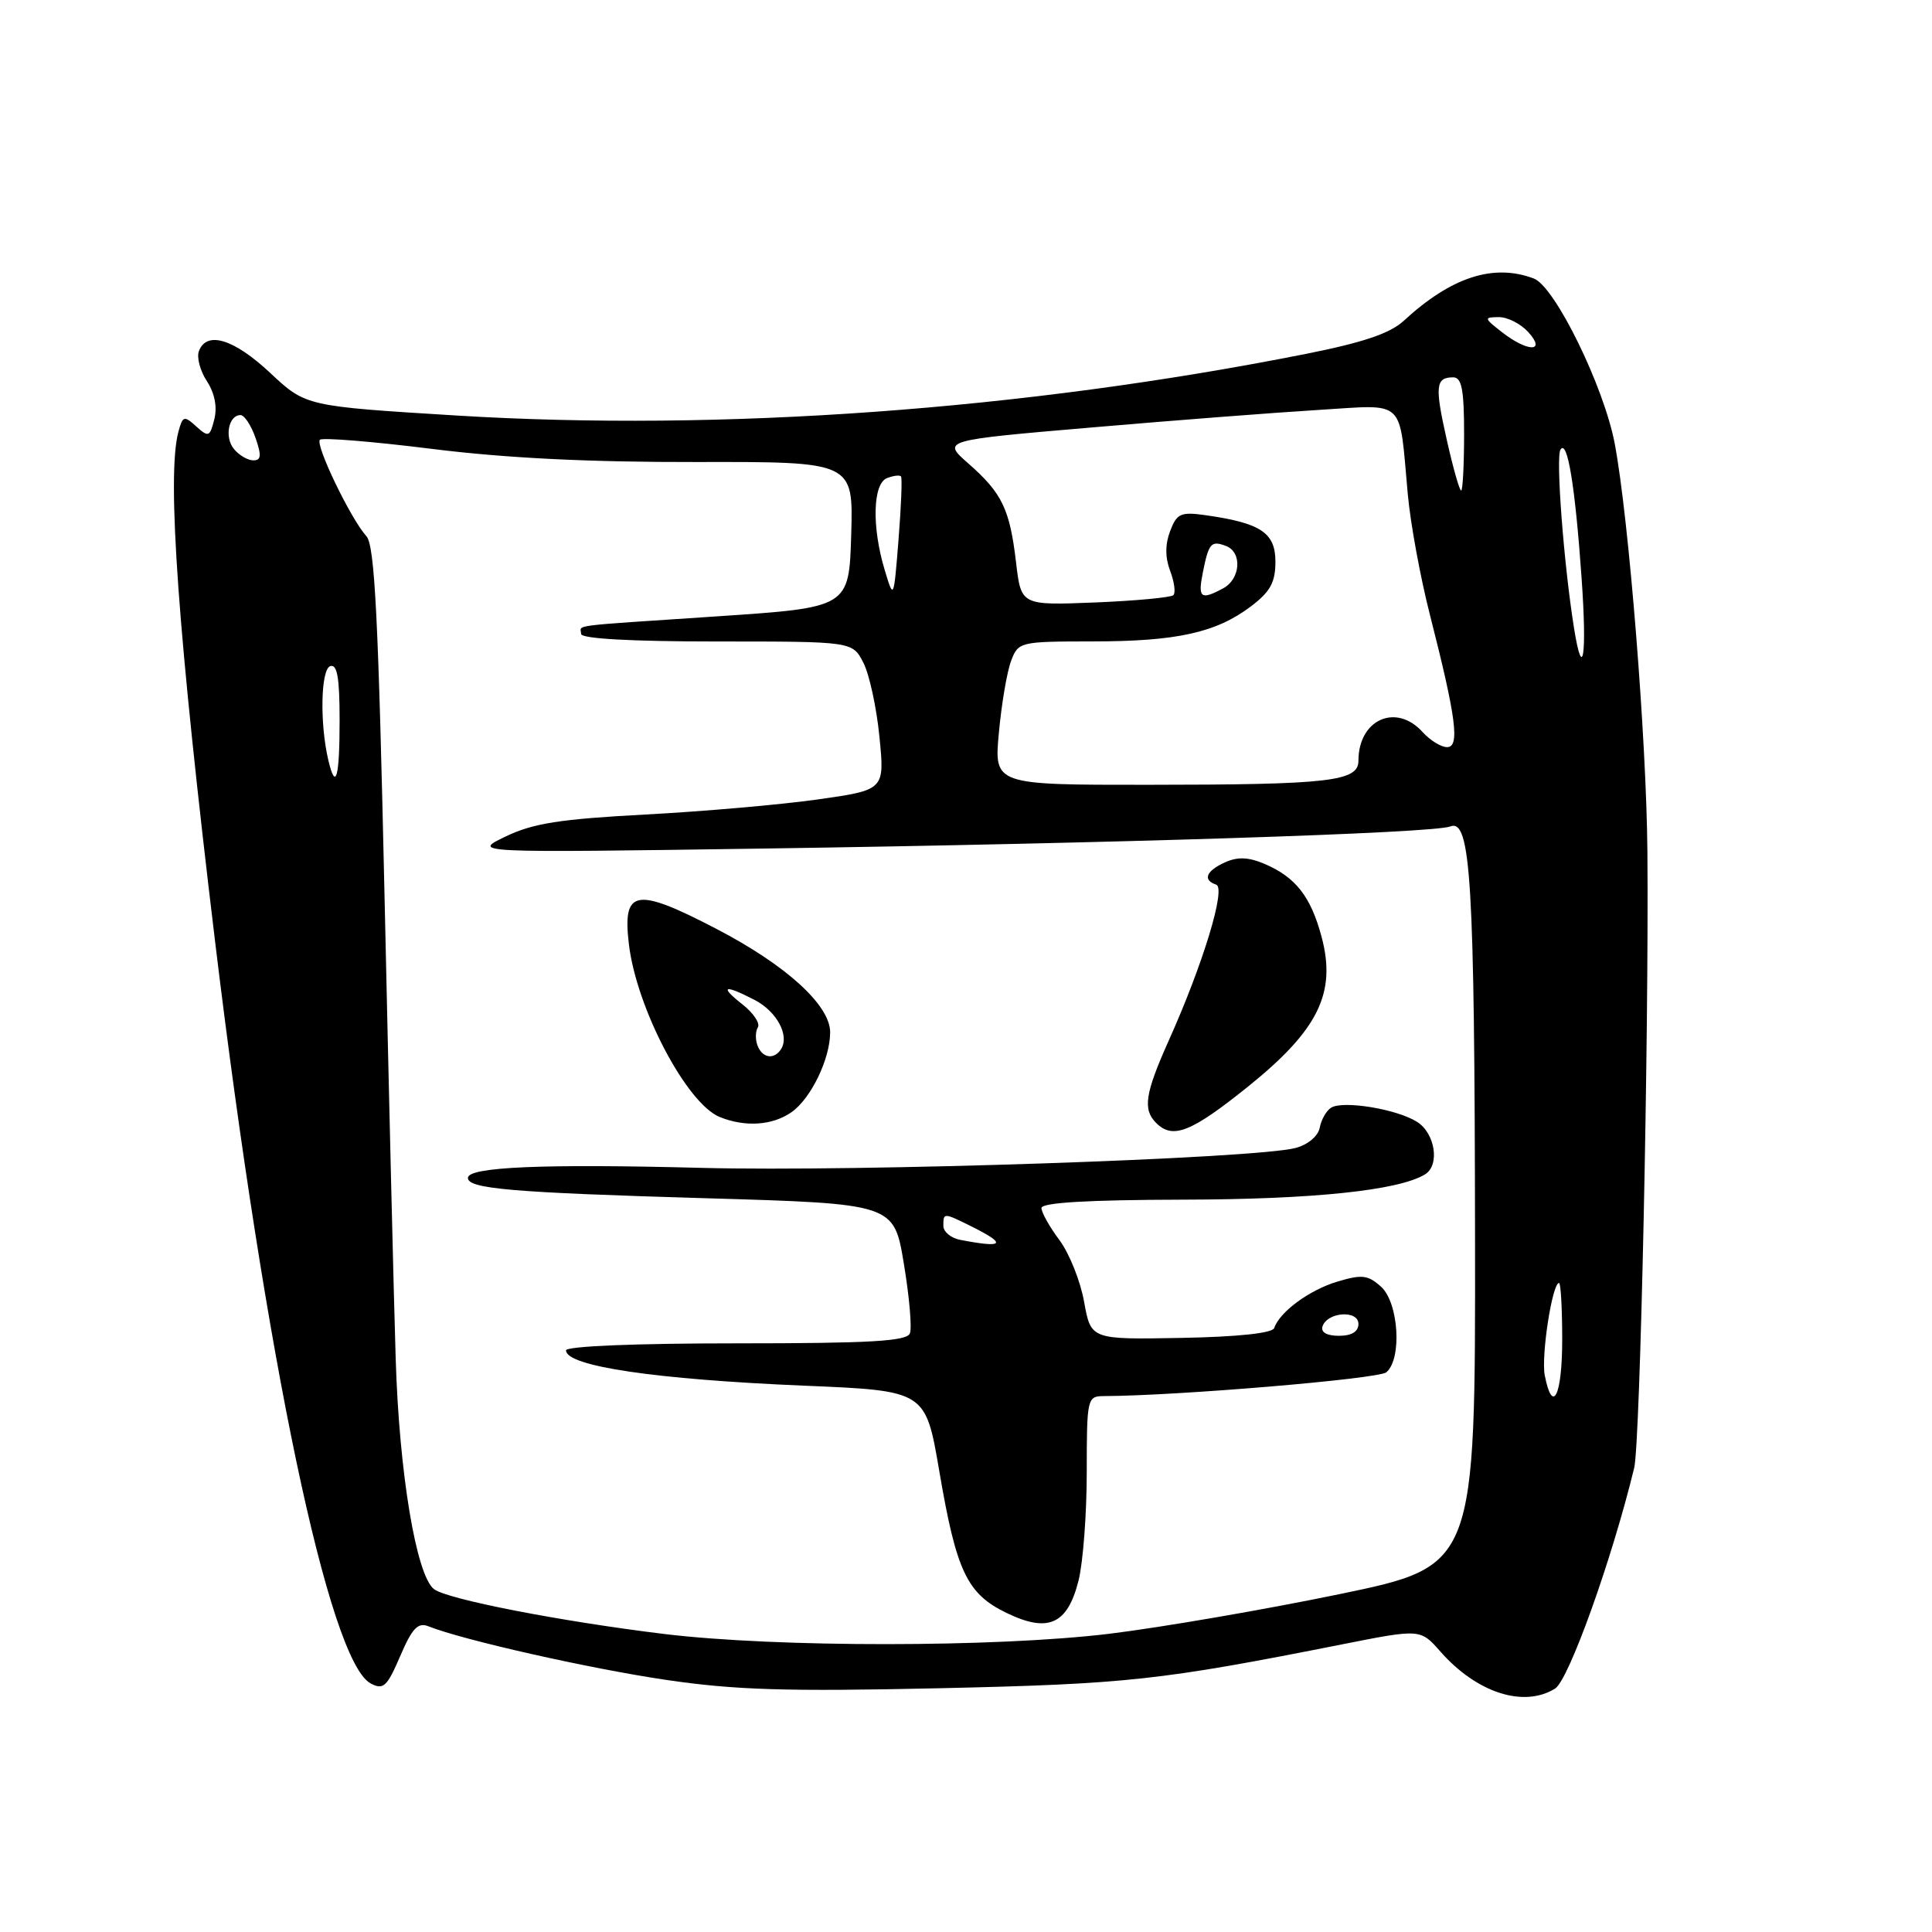 <?xml version="1.0" encoding="UTF-8" standalone="no"?>
<!DOCTYPE svg PUBLIC "-//W3C//DTD SVG 1.1//EN" "http://www.w3.org/Graphics/SVG/1.1/DTD/svg11.dtd" >
<svg xmlns="http://www.w3.org/2000/svg" xmlns:xlink="http://www.w3.org/1999/xlink" version="1.1" viewBox="0 0 256 256">
 <g >
 <path fill="currentColor"
d=" M 206.05 223.75 C 207.86 222.64 213.60 206.62 216.54 194.50 C 217.34 191.21 218.49 137.68 218.29 112.90 C 218.17 97.95 215.83 68.70 213.96 58.78 C 212.53 51.23 206.04 37.97 203.25 36.91 C 197.91 34.88 192.30 36.70 186.00 42.51 C 184.19 44.18 180.60 45.39 173.00 46.90 C 135.68 54.31 95.59 57.21 60.51 55.06 C 40.52 53.83 40.52 53.83 35.80 49.41 C 30.99 44.91 27.40 43.81 26.36 46.51 C 26.04 47.34 26.51 49.13 27.41 50.50 C 28.44 52.08 28.81 53.92 28.40 55.54 C 27.81 57.90 27.63 57.97 26.01 56.51 C 24.39 55.04 24.21 55.10 23.64 57.21 C 22.07 63.06 23.59 84.11 28.53 125.00 C 35.17 179.93 43.60 220.11 49.11 223.06 C 50.80 223.96 51.28 223.51 53.03 219.44 C 54.61 215.75 55.38 214.94 56.76 215.49 C 61.28 217.30 78.08 221.09 88.23 222.59 C 97.39 223.94 104.17 224.15 124.50 223.70 C 149.36 223.14 153.71 222.67 177.86 217.88 C 188.21 215.83 188.21 215.83 190.86 218.84 C 195.67 224.31 201.89 226.32 206.05 223.75 Z  M 88.00 216.51 C 74.23 214.83 59.24 211.91 57.51 210.57 C 55.15 208.75 52.89 195.16 52.43 180.00 C 52.18 172.03 51.52 144.60 50.96 119.05 C 50.14 81.88 49.66 72.28 48.55 71.05 C 46.45 68.72 41.74 58.93 42.39 58.27 C 42.71 57.96 49.39 58.50 57.23 59.48 C 66.97 60.70 78.10 61.25 92.29 61.22 C 113.07 61.18 113.07 61.18 112.79 70.84 C 112.50 80.50 112.50 80.50 95.00 81.67 C 74.82 83.02 77.00 82.74 77.00 84.00 C 77.00 84.63 83.66 85.00 94.97 85.00 C 112.95 85.00 112.95 85.00 114.39 87.79 C 115.19 89.33 116.15 93.76 116.53 97.63 C 117.23 104.67 117.23 104.67 108.36 105.93 C 103.49 106.62 93.20 107.52 85.50 107.93 C 74.23 108.53 70.62 109.09 67.00 110.84 C 62.50 113.00 62.50 113.00 101.00 112.44 C 147.80 111.75 189.91 110.40 192.17 109.51 C 194.89 108.43 195.39 116.69 195.45 164.00 C 195.50 207.50 195.50 207.50 177.50 211.23 C 167.60 213.28 153.88 215.64 147.01 216.48 C 132.02 218.30 102.89 218.32 88.00 216.51 Z  M 142.91 209.44 C 143.51 207.06 144.00 200.59 144.00 195.06 C 144.00 185.30 144.07 185.00 146.25 184.99 C 156.04 184.95 182.64 182.71 183.69 181.84 C 185.80 180.09 185.34 172.62 183.00 170.50 C 181.27 168.94 180.47 168.84 177.21 169.82 C 173.50 170.93 169.56 173.83 168.84 175.97 C 168.62 176.65 164.02 177.14 156.52 177.28 C 144.55 177.50 144.55 177.50 143.65 172.50 C 143.16 169.75 141.69 166.07 140.38 164.32 C 139.07 162.57 138.00 160.65 138.00 160.07 C 138.00 159.35 144.16 158.99 156.75 158.96 C 173.98 158.93 185.38 157.74 188.84 155.60 C 190.82 154.37 190.16 150.14 187.75 148.64 C 185.03 146.94 177.94 145.79 176.37 146.78 C 175.74 147.18 175.07 148.37 174.87 149.43 C 174.66 150.54 173.30 151.68 171.68 152.11 C 166.43 153.52 113.60 155.29 93.00 154.75 C 71.96 154.20 62.00 154.62 62.00 156.08 C 62.00 157.52 67.82 158.02 93.47 158.77 C 118.45 159.50 118.45 159.50 119.76 167.42 C 120.49 171.78 120.85 175.94 120.57 176.67 C 120.17 177.72 115.36 178.00 97.53 178.00 C 84.26 178.00 75.00 178.38 75.00 178.93 C 75.00 181.03 86.82 182.78 106.57 183.61 C 122.64 184.28 122.64 184.28 124.45 194.87 C 126.72 208.22 128.12 211.18 133.37 213.72 C 138.89 216.40 141.45 215.25 142.91 209.44 Z  M 165.37 143.98 C 174.68 136.49 177.10 131.57 175.12 124.15 C 173.69 118.79 171.68 116.23 167.56 114.47 C 165.42 113.56 163.98 113.51 162.31 114.27 C 159.80 115.41 159.33 116.61 161.15 117.22 C 162.48 117.66 159.42 127.73 154.86 137.89 C 151.72 144.91 151.40 147.00 153.20 148.80 C 155.40 151.00 157.83 150.04 165.37 143.98 Z  M 104.88 147.37 C 107.46 145.56 110.00 140.30 110.00 136.78 C 109.99 133.18 104.16 127.88 94.91 123.07 C 84.22 117.51 82.46 117.81 83.33 125.10 C 84.33 133.58 90.99 146.24 95.37 148.01 C 98.75 149.38 102.36 149.13 104.88 147.37 Z  M 204.69 182.25 C 204.19 179.66 205.68 170.00 206.58 170.00 C 206.81 170.00 207.00 173.38 207.00 177.50 C 207.00 184.93 205.73 187.54 204.69 182.25 Z  M 132.36 97.06 C 132.71 93.25 133.44 88.97 133.98 87.56 C 134.93 85.05 135.16 85.00 144.73 84.99 C 155.92 84.99 161.13 83.84 165.75 80.35 C 168.32 78.41 169.00 77.17 169.00 74.42 C 169.00 70.60 167.06 69.30 159.77 68.27 C 156.45 67.80 155.94 68.03 155.05 70.37 C 154.38 72.12 154.38 73.88 155.05 75.64 C 155.60 77.09 155.80 78.54 155.48 78.86 C 155.16 79.17 150.49 79.61 145.10 79.83 C 135.30 80.22 135.30 80.22 134.63 74.51 C 133.80 67.45 132.78 65.34 128.32 61.42 C 124.81 58.34 124.81 58.34 144.66 56.64 C 155.57 55.70 169.09 54.66 174.69 54.32 C 186.43 53.61 185.36 52.60 186.54 65.50 C 186.89 69.35 188.21 76.55 189.48 81.50 C 192.96 95.14 193.46 99.00 191.74 99.00 C 190.95 99.00 189.50 98.10 188.50 97.00 C 184.98 93.11 180.00 95.34 180.00 100.80 C 180.00 103.54 176.17 103.98 152.11 103.99 C 131.71 104.00 131.71 104.00 132.36 97.06 Z  M 43.51 100.75 C 42.36 95.91 42.50 88.72 43.75 88.27 C 44.68 87.95 45.00 89.78 45.00 95.42 C 45.00 103.06 44.49 104.89 43.51 100.75 Z  M 208.57 83.25 C 207.21 74.77 206.13 60.60 206.77 59.58 C 207.69 58.12 208.72 64.42 209.58 76.75 C 210.29 86.90 209.73 90.48 208.57 83.25 Z  M 117.22 75.50 C 115.50 69.80 115.65 64.07 117.54 63.35 C 118.39 63.02 119.22 62.92 119.39 63.13 C 119.56 63.33 119.41 67.10 119.06 71.50 C 118.42 79.50 118.42 79.50 117.22 75.50 Z  M 159.39 75.82 C 160.16 71.96 160.49 71.59 162.46 72.35 C 164.63 73.18 164.38 76.73 162.07 77.96 C 159.09 79.56 158.70 79.25 159.39 75.82 Z  M 191.70 58.26 C 190.10 51.15 190.22 50.00 192.56 50.00 C 193.69 50.00 194.00 51.64 194.00 57.50 C 194.00 61.62 193.82 65.00 193.61 65.00 C 193.39 65.00 192.53 61.96 191.70 58.26 Z  M 31.01 59.51 C 29.71 57.95 30.28 55.00 31.87 55.00 C 32.38 55.00 33.27 56.35 33.85 58.00 C 34.67 60.35 34.61 61.00 33.57 61.00 C 32.84 61.00 31.69 60.33 31.01 59.51 Z  M 199.00 44.00 C 196.62 42.14 196.60 42.04 198.60 42.02 C 199.75 42.01 201.50 42.90 202.50 44.00 C 204.94 46.69 202.44 46.69 199.00 44.00 Z  M 175.24 175.75 C 175.88 173.83 180.00 173.55 180.00 175.43 C 180.00 176.45 179.10 177.00 177.42 177.00 C 175.80 177.00 174.99 176.53 175.24 175.75 Z  M 127.25 164.29 C 126.01 164.06 125.00 163.22 125.00 162.43 C 125.00 160.66 125.00 160.66 128.85 162.57 C 133.48 164.89 133.00 165.40 127.25 164.29 Z  M 100.38 138.55 C 100.07 137.75 100.09 136.66 100.42 136.13 C 100.75 135.60 99.83 134.22 98.37 133.08 C 95.27 130.64 95.93 130.40 99.98 132.49 C 102.91 134.01 104.63 137.17 103.51 138.99 C 102.60 140.45 101.02 140.23 100.38 138.55 Z "/>
</g>
</svg>
